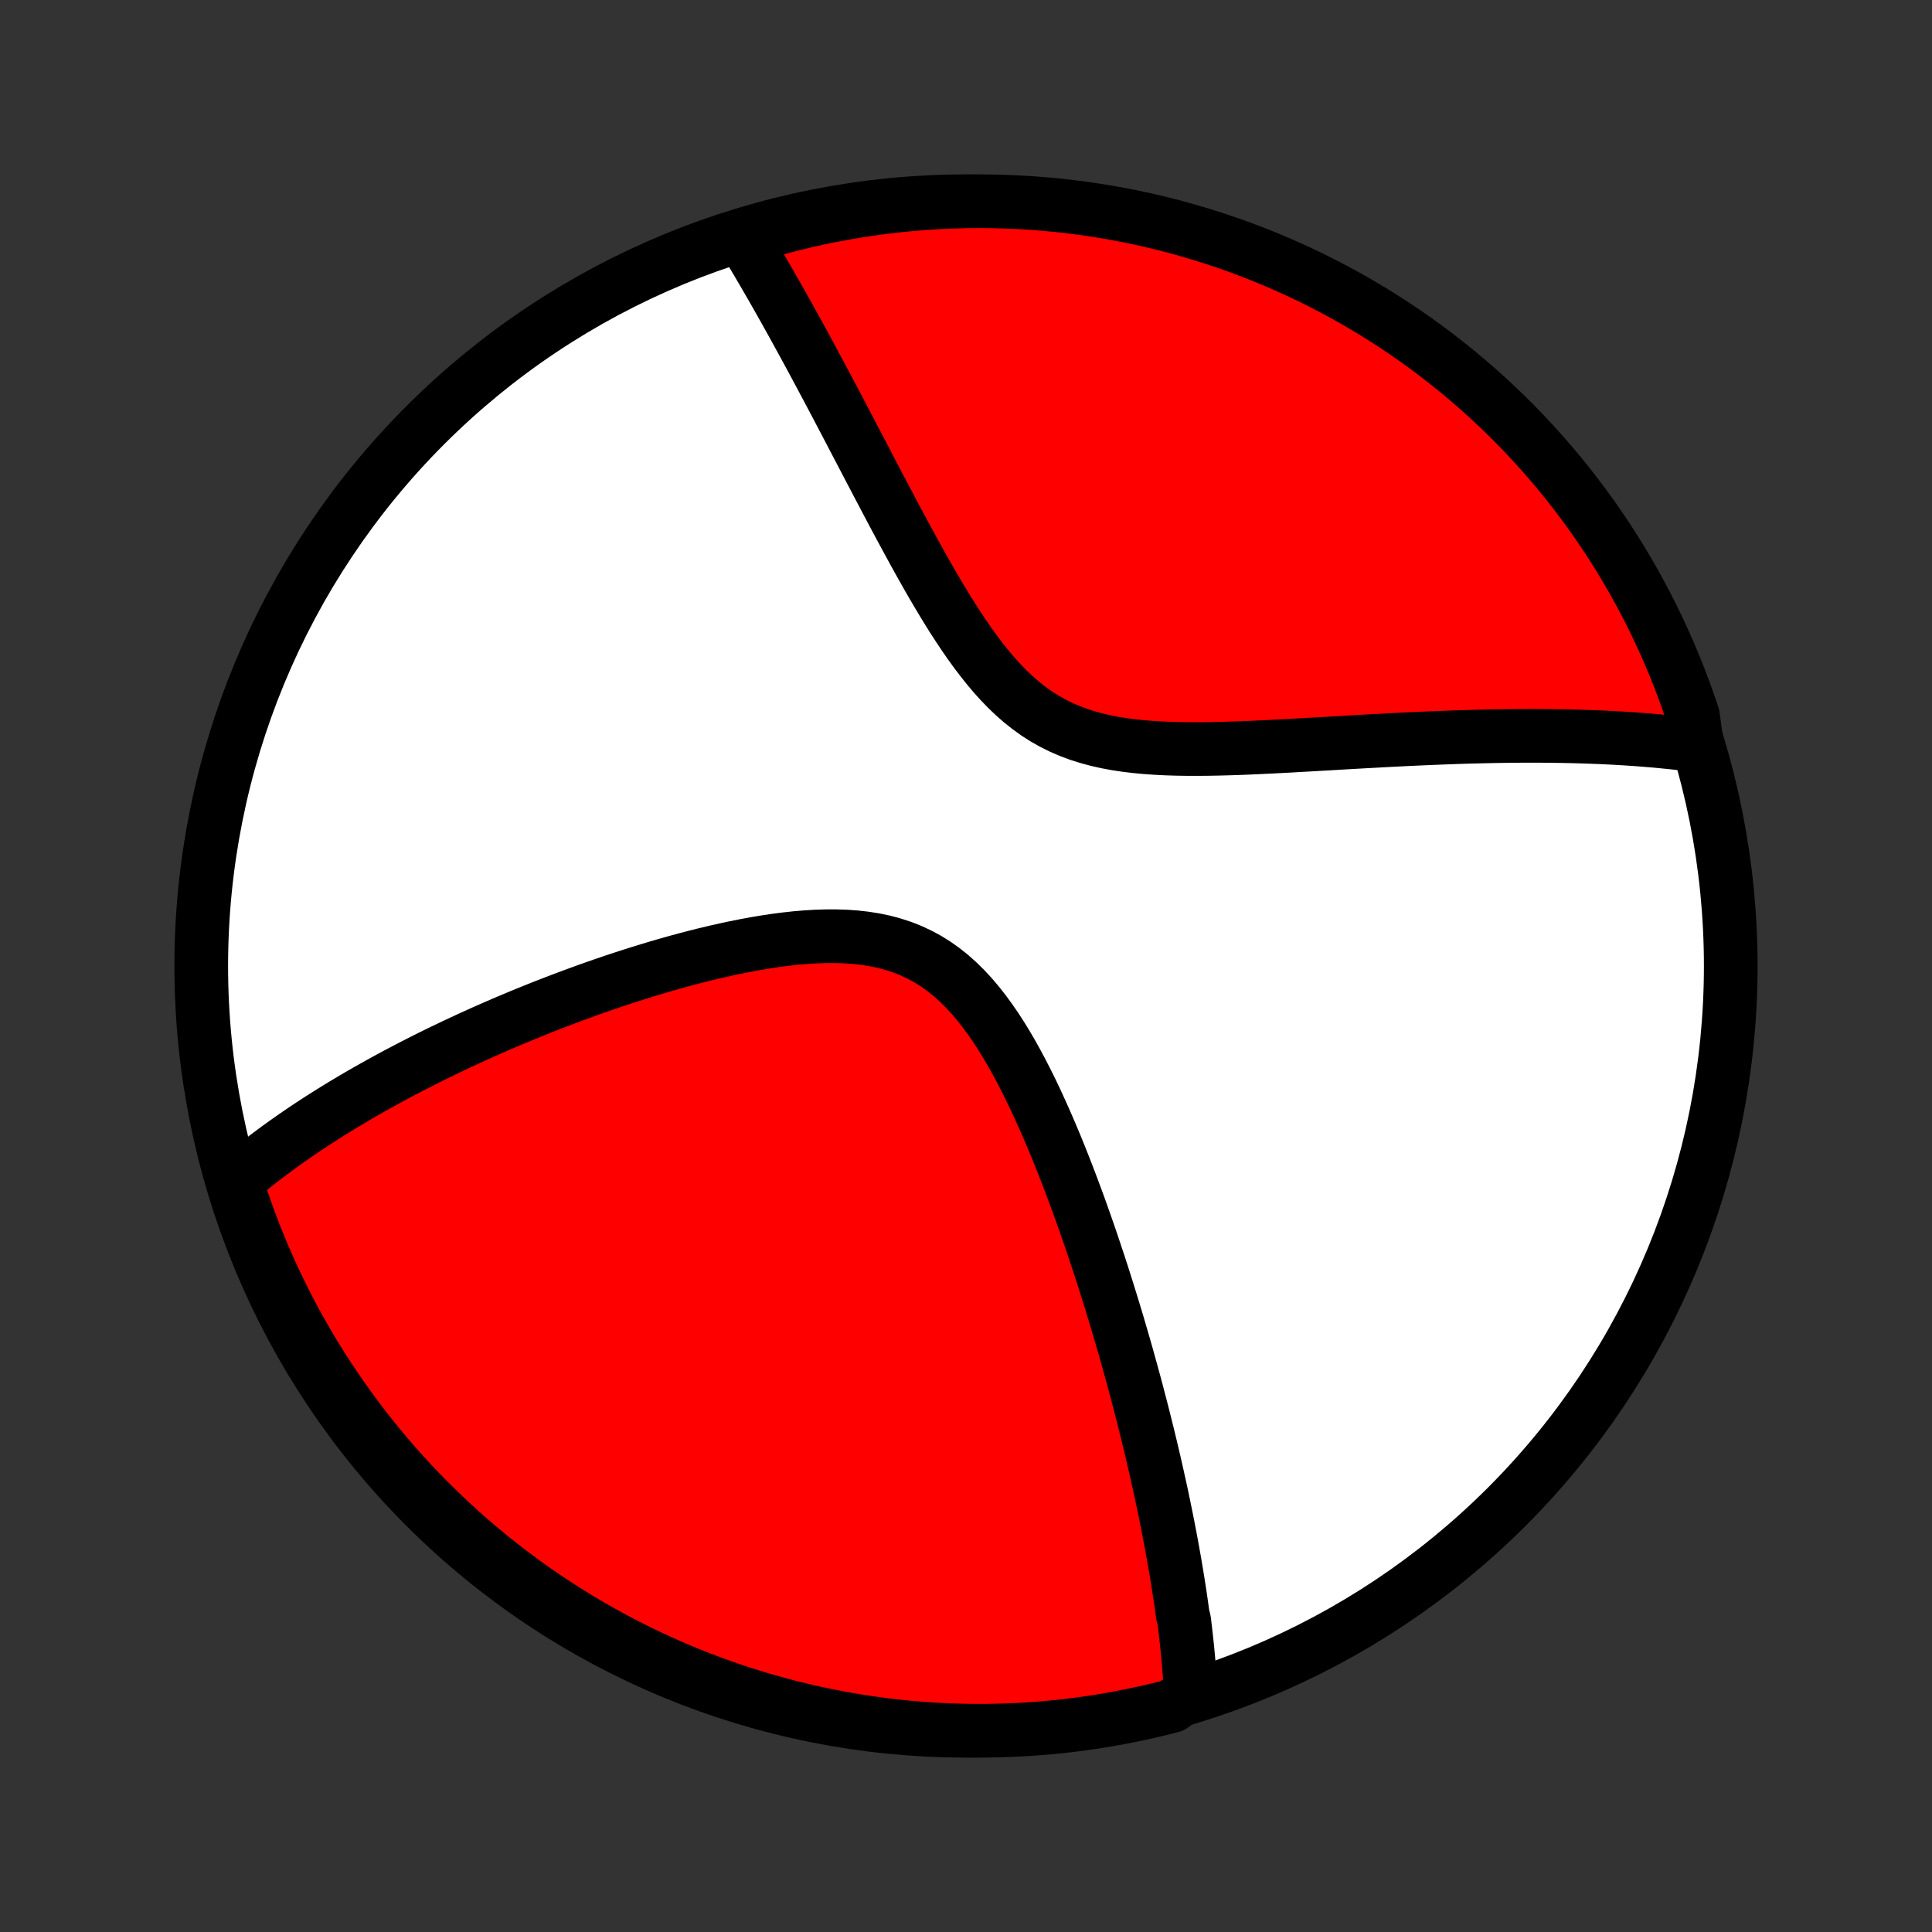 <?xml version="1.0" encoding="utf-8" standalone="no"?>
<!DOCTYPE svg PUBLIC "-//W3C//DTD SVG 1.1//EN"
  "http://www.w3.org/Graphics/SVG/1.1/DTD/svg11.dtd">
<!-- Created with matplotlib (http://matplotlib.org/) -->
<svg height="72pt" version="1.1" viewBox="0 0 72 72" width="72pt" xmlns="http://www.w3.org/2000/svg" xmlns:xlink="http://www.w3.org/1999/xlink">
 <rect x="0" y="0" width="72" height="72" fill="#333333" stroke="none"/>
 <defs>
  <style type="text/css">
*{stroke-linecap:butt;stroke-linejoin:round;}
  </style>
 </defs>
 <g id="figure_1">
  <g id="patch_1">
   <path d="
M0 72
L72 72
L72 0
L0 0
z
" style="fill:none;"/>
  </g>
  <g id="axes_1">
   <g id="PatchCollection_1">
    <defs>
     <path d="
M36 -7.5
C43.558 -7.5 50.808 -10.503 56.153 -15.848
C61.497 -21.192 64.5 -28.442 64.5 -36
C64.5 -43.558 61.497 -50.808 56.153 -56.153
C50.808 -61.497 43.558 -64.5 36 -64.5
C28.442 -64.5 21.192 -61.497 15.848 -56.153
C10.503 -50.808 7.5 -43.558 7.5 -36
C7.5 -28.442 10.503 -21.192 15.848 -15.848
C21.192 -10.503 28.442 -7.5 36 -7.5
z
" id="C0_0_a811fe30f3"/>
     <path d="
M44.374 -8.924
L44.364 -9.114
L44.352 -9.304
L44.34 -9.495
L44.326 -9.685
L44.311 -9.876
L44.295 -10.068
L44.278 -10.259
L44.26 -10.451
L44.241 -10.644
L44.22 -10.837
L44.199 -11.03
L44.177 -11.224
L44.154 -11.419
L44.13 -11.614
L44.079 -11.81
L44.052 -12.007
L44.024 -12.205
L43.996 -12.403
L43.966 -12.602
L43.935 -12.803
L43.904 -13.004
L43.871 -13.206
L43.838 -13.409
L43.803 -13.614
L43.768 -13.819
L43.731 -14.026
L43.694 -14.234
L43.656 -14.444
L43.616 -14.655
L43.576 -14.867
L43.535 -15.081
L43.492 -15.296
L43.449 -15.513
L43.404 -15.732
L43.358 -15.953
L43.312 -16.175
L43.264 -16.399
L43.215 -16.625
L43.164 -16.853
L43.113 -17.083
L43.06 -17.315
L43.007 -17.549
L42.951 -17.786
L42.895 -18.025
L42.837 -18.266
L42.778 -18.51
L42.717 -18.756
L42.655 -19.004
L42.592 -19.256
L42.527 -19.509
L42.46 -19.766
L42.392 -20.025
L42.323 -20.288
L42.251 -20.553
L42.178 -20.821
L42.103 -21.092
L42.027 -21.366
L41.949 -21.643
L41.868 -21.924
L41.786 -22.207
L41.702 -22.494
L41.616 -22.784
L41.527 -23.077
L41.437 -23.374
L41.344 -23.674
L41.249 -23.977
L41.152 -24.284
L41.053 -24.593
L40.951 -24.907
L40.846 -25.223
L40.739 -25.543
L40.63 -25.866
L40.517 -26.191
L40.402 -26.52
L40.284 -26.852
L40.163 -27.187
L40.038 -27.524
L39.911 -27.864
L39.78 -28.206
L39.646 -28.55
L39.509 -28.896
L39.368 -29.243
L39.223 -29.592
L39.074 -29.941
L38.921 -30.291
L38.764 -30.641
L38.603 -30.991
L38.437 -31.34
L38.265 -31.687
L38.089 -32.031
L37.907 -32.373
L37.72 -32.711
L37.526 -33.044
L37.326 -33.371
L37.119 -33.691
L36.904 -34.004
L36.682 -34.307
L36.452 -34.6
L36.213 -34.882
L35.965 -35.15
L35.707 -35.404
L35.44 -35.643
L35.162 -35.865
L34.875 -36.069
L34.578 -36.255
L34.27 -36.422
L33.954 -36.57
L33.628 -36.699
L33.293 -36.809
L32.951 -36.901
L32.602 -36.974
L32.246 -37.031
L31.885 -37.072
L31.519 -37.098
L31.149 -37.11
L30.777 -37.109
L30.402 -37.097
L30.025 -37.074
L29.648 -37.042
L29.27 -37
L28.892 -36.951
L28.516 -36.894
L28.14 -36.831
L27.766 -36.762
L27.394 -36.688
L27.025 -36.609
L26.658 -36.526
L26.294 -36.439
L25.933 -36.349
L25.576 -36.256
L25.223 -36.16
L24.872 -36.061
L24.526 -35.961
L24.184 -35.858
L23.846 -35.754
L23.512 -35.648
L23.182 -35.541
L22.856 -35.433
L22.535 -35.324
L22.218 -35.214
L21.905 -35.103
L21.597 -34.991
L21.293 -34.879
L20.993 -34.767
L20.697 -34.654
L20.405 -34.541
L20.118 -34.428
L19.835 -34.314
L19.556 -34.201
L19.281 -34.087
L19.01 -33.973
L18.743 -33.86
L18.48 -33.746
L18.22 -33.632
L17.964 -33.519
L17.712 -33.405
L17.464 -33.292
L17.219 -33.178
L16.977 -33.065
L16.739 -32.952
L16.504 -32.839
L16.273 -32.727
L16.044 -32.614
L15.819 -32.501
L15.597 -32.389
L15.377 -32.276
L15.161 -32.164
L14.947 -32.052
L14.736 -31.94
L14.528 -31.828
L14.322 -31.716
L14.12 -31.604
L13.919 -31.492
L13.721 -31.38
L13.525 -31.268
L13.332 -31.156
L13.141 -31.044
L12.952 -30.931
L12.765 -30.819
L12.581 -30.707
L12.398 -30.594
L12.218 -30.481
L12.039 -30.368
L11.862 -30.255
L11.688 -30.141
L11.514 -30.027
L11.343 -29.913
L11.174 -29.798
L11.006 -29.683
L10.84 -29.567
L10.675 -29.451
L10.512 -29.335
L10.351 -29.218
L10.191 -29.1
L10.033 -28.982
L9.876 -28.863
L9.721 -28.743
L9.567 -28.623
L9.414 -28.502
L9.263 -28.38
L9.113 -28.257
L8.964 -28.133
L8.817 -28.008
L8.838 -27.882
L8.993 -27.369
L9.156 -26.896
L9.327 -26.427
L9.507 -25.959
L9.694 -25.495
L9.889 -25.035
L10.093 -24.577
L10.304 -24.123
L10.523 -23.673
L10.75 -23.226
L10.984 -22.784
L11.226 -22.345
L11.476 -21.91
L11.733 -21.48
L11.998 -21.055
L12.27 -20.633
L12.549 -20.217
L12.835 -19.805
L13.128 -19.398
L13.428 -18.996
L13.735 -18.6
L14.049 -18.209
L14.37 -17.823
L14.697 -17.442
L15.031 -17.068
L15.371 -16.699
L15.717 -16.336
L16.07 -15.979
L16.428 -15.628
L16.793 -15.283
L17.163 -14.945
L17.539 -14.613
L17.921 -14.287
L18.308 -13.968
L18.701 -13.656
L19.099 -13.351
L19.502 -13.052
L19.91 -12.761
L20.323 -12.476
L20.741 -12.199
L21.163 -11.929
L21.59 -11.666
L22.021 -11.411
L22.457 -11.164
L22.897 -10.923
L23.34 -10.691
L23.788 -10.466
L24.239 -10.249
L24.694 -10.04
L25.152 -9.838
L25.614 -9.645
L26.079 -9.46
L26.547 -9.283
L27.017 -9.114
L27.491 -8.953
L27.967 -8.8
L28.445 -8.656
L28.926 -8.52
L29.409 -8.392
L29.894 -8.273
L30.381 -8.162
L30.869 -8.06
L31.359 -7.966
L31.851 -7.88
L32.343 -7.804
L32.837 -7.736
L33.332 -7.676
L33.827 -7.625
L34.324 -7.583
L34.821 -7.549
L35.318 -7.524
L35.815 -7.508
L36.312 -7.501
L36.81 -7.502
L37.307 -7.512
L37.803 -7.53
L38.3 -7.557
L38.795 -7.593
L39.29 -7.637
L39.783 -7.69
L40.276 -7.752
L40.767 -7.823
L41.256 -7.901
L41.744 -7.989
L42.231 -8.085
L42.715 -8.189
L43.197 -8.302
L43.678 -8.424
z
" id="C0_1_b3c6458140"/>
     <path d="
M63.242 -44.219
L63.049 -44.244
L62.855 -44.268
L62.659 -44.291
L62.462 -44.314
L62.262 -44.335
L62.061 -44.355
L61.859 -44.375
L61.654 -44.394
L61.448 -44.411
L61.239 -44.428
L61.029 -44.444
L60.816 -44.459
L60.601 -44.473
L60.384 -44.486
L60.165 -44.499
L59.943 -44.51
L59.719 -44.521
L59.492 -44.53
L59.263 -44.539
L59.031 -44.547
L58.796 -44.554
L58.559 -44.56
L58.318 -44.565
L58.075 -44.569
L57.829 -44.572
L57.58 -44.575
L57.327 -44.576
L57.072 -44.577
L56.813 -44.576
L56.55 -44.575
L56.285 -44.572
L56.015 -44.569
L55.742 -44.565
L55.466 -44.559
L55.186 -44.553
L54.902 -44.546
L54.614 -44.538
L54.323 -44.529
L54.027 -44.518
L53.728 -44.507
L53.425 -44.495
L53.117 -44.482
L52.806 -44.468
L52.49 -44.454
L52.17 -44.438
L51.847 -44.422
L51.519 -44.404
L51.187 -44.386
L50.851 -44.368
L50.511 -44.349
L50.166 -44.329
L49.818 -44.309
L49.467 -44.288
L49.111 -44.268
L48.752 -44.247
L48.389 -44.227
L48.023 -44.206
L47.654 -44.187
L47.282 -44.168
L46.907 -44.15
L46.53 -44.133
L46.15 -44.118
L45.769 -44.106
L45.387 -44.096
L45.003 -44.089
L44.619 -44.086
L44.235 -44.087
L43.851 -44.093
L43.469 -44.105
L43.088 -44.124
L42.71 -44.15
L42.335 -44.185
L41.963 -44.23
L41.597 -44.285
L41.236 -44.352
L40.881 -44.433
L40.533 -44.527
L40.193 -44.635
L39.861 -44.76
L39.537 -44.9
L39.223 -45.057
L38.918 -45.23
L38.622 -45.419
L38.336 -45.625
L38.059 -45.845
L37.791 -46.08
L37.531 -46.328
L37.279 -46.589
L37.035 -46.86
L36.799 -47.141
L36.569 -47.43
L36.344 -47.727
L36.126 -48.03
L35.913 -48.338
L35.706 -48.65
L35.502 -48.965
L35.303 -49.283
L35.109 -49.602
L34.918 -49.923
L34.73 -50.243
L34.547 -50.563
L34.366 -50.883
L34.188 -51.201
L34.014 -51.518
L33.842 -51.833
L33.673 -52.145
L33.506 -52.455
L33.342 -52.762
L33.181 -53.066
L33.022 -53.367
L32.865 -53.665
L32.71 -53.959
L32.558 -54.25
L32.407 -54.537
L32.259 -54.821
L32.113 -55.101
L31.968 -55.377
L31.826 -55.649
L31.686 -55.917
L31.547 -56.182
L31.41 -56.443
L31.275 -56.7
L31.142 -56.953
L31.01 -57.203
L30.88 -57.449
L30.751 -57.691
L30.624 -57.93
L30.498 -58.165
L30.374 -58.396
L30.251 -58.624
L30.13 -58.849
L30.01 -59.071
L29.891 -59.288
L29.773 -59.503
L29.657 -59.715
L29.542 -59.923
L29.428 -60.129
L29.315 -60.331
L29.203 -60.531
L29.093 -60.728
L28.983 -60.922
L28.874 -61.113
L28.766 -61.302
L28.659 -61.488
L28.553 -61.671
L28.448 -61.852
L28.343 -62.03
L28.24 -62.207
L28.137 -62.38
L28.034 -62.552
L27.933 -62.721
L27.832 -62.889
L27.731 -63.054
L28.101 -63.217
L28.58 -63.383
L29.061 -63.517
L29.545 -63.642
L30.03 -63.759
L30.517 -63.868
L31.006 -63.968
L31.497 -64.059
L31.989 -64.142
L32.482 -64.216
L32.976 -64.282
L33.471 -64.339
L33.967 -64.388
L34.463 -64.427
L34.96 -64.459
L35.457 -64.481
L35.955 -64.495
L36.452 -64.5
L36.949 -64.496
L37.446 -64.484
L37.943 -64.463
L38.439 -64.434
L38.934 -64.395
L39.428 -64.349
L39.921 -64.293
L40.413 -64.229
L40.904 -64.156
L41.394 -64.075
L41.881 -63.985
L42.367 -63.887
L42.851 -63.78
L43.332 -63.664
L43.812 -63.541
L44.289 -63.408
L44.764 -63.268
L45.236 -63.119
L45.705 -62.962
L46.171 -62.797
L46.634 -62.623
L47.094 -62.442
L47.55 -62.252
L48.003 -62.054
L48.453 -61.849
L48.898 -61.636
L49.34 -61.414
L49.777 -61.185
L50.211 -60.949
L50.64 -60.704
L51.064 -60.453
L51.484 -60.193
L51.899 -59.927
L52.31 -59.653
L52.715 -59.372
L53.115 -59.084
L53.511 -58.788
L53.9 -58.486
L54.285 -58.177
L54.663 -57.861
L55.036 -57.539
L55.404 -57.21
L55.765 -56.874
L56.12 -56.533
L56.47 -56.185
L56.813 -55.83
L57.149 -55.47
L57.479 -55.104
L57.803 -54.732
L58.12 -54.354
L58.43 -53.971
L58.734 -53.582
L59.03 -53.188
L59.32 -52.789
L59.602 -52.384
L59.877 -51.975
L60.145 -51.56
L60.406 -51.141
L60.659 -50.718
L60.905 -50.289
L61.143 -49.857
L61.373 -49.42
L61.596 -48.979
L61.81 -48.534
L62.017 -48.086
L62.217 -47.633
L62.408 -47.178
L62.591 -46.718
L62.766 -46.256
L62.932 -45.79
L63.091 -45.322
z
" id="C0_2_7c80e85301"/>
    </defs>
    <g clip-path="url(#p1bffca34e9)">
     <use style="fill:#ffffff;stroke:#000000;stroke-width:2.0;" x="0.0" xlink:href="#C0_0_a811fe30f3" y="72.0"/>
    </g>
    <g clip-path="url(#p1bffca34e9)">
     <use style="fill:#ff0000;stroke:#000000;stroke-width:2.0;" x="0.0" xlink:href="#C0_1_b3c6458140" y="72.0"/>
    </g>
    <g clip-path="url(#p1bffca34e9)">
     <use style="fill:#ff0000;stroke:#000000;stroke-width:2.0;" x="0.0" xlink:href="#C0_2_7c80e85301" y="72.0"/>
    </g>
   </g>
  </g>
 </g>
 <defs>
  <clipPath id="p1bffca34e9">
   <rect height="72.0" width="72.0" x="0.0" y="0.0"/>
  </clipPath>
 </defs>
</svg>
